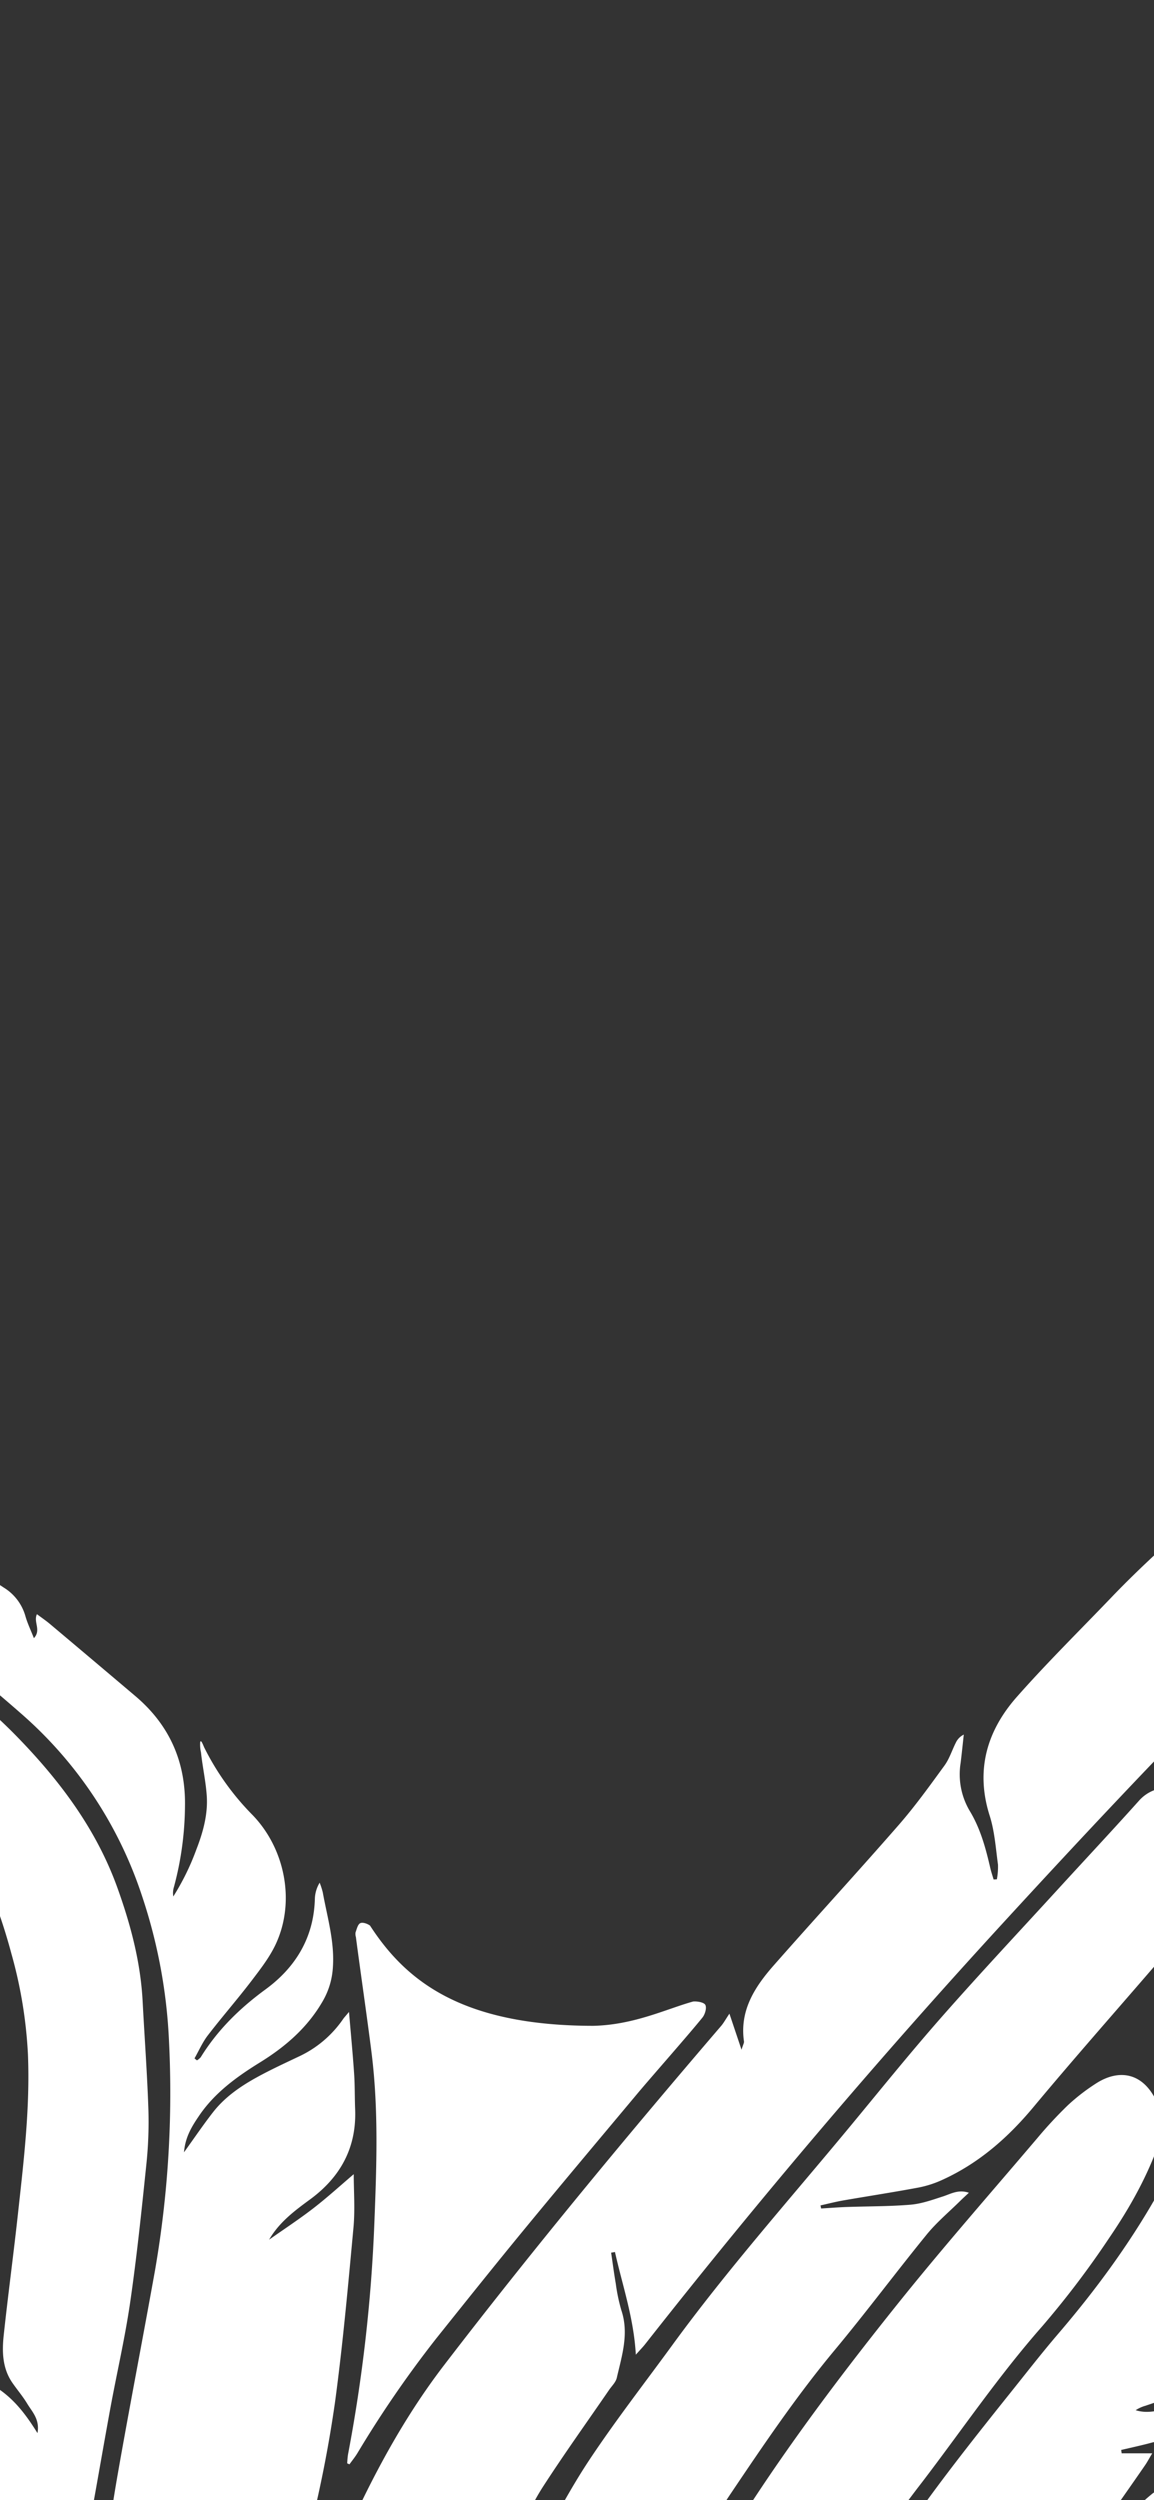 <svg id="wing-bottom-mobile" xmlns="http://www.w3.org/2000/svg" xmlns:xlink="http://www.w3.org/1999/xlink" width="375" height="812" viewBox="0 0 375 812">
    <rect x="0" y="0" width="375" height="812" fill="#333333" stroke="none"/>
    <defs>
        <clipPath id="clip-path">
            <rect id="Rectangle_1485" width="375" height="812" fill="#fff" stroke="#707070" stroke-width="1"/>
        </clipPath>
    </defs>
    <g id="wing-bottom-mobile-2" clip-path="url(#clip-path)">
        <g id="left" transform="translate(-2052.588 -813.897)">
            <path id="Path_4425" d="M516.417,1334.026a292.792,292.792,0,0,1,17.662-58.133c9.98-23.5,21.226-46.237,36.937-66.709,28.877-37.625,59.113-74.113,89.979-110.1.781-.911,1.36-2,2.669-3.959l3.932,11.711c.506-1.657.865-2.207.8-2.688-1.464-10.1,3.545-17.757,9.714-24.76,13.425-15.248,27.18-30.208,40.539-45.513,5.347-6.125,10.117-12.767,14.911-19.349,1.6-2.2,2.43-4.952,3.679-7.415a5.587,5.587,0,0,1,2.585-2.628c-.343,3.088-.653,6.179-1.037,9.262a23.309,23.309,0,0,0,2.963,15.528c3.467,5.709,5.192,12.07,6.674,18.508.291,1.273.721,2.514,1.091,3.768l1.059-.049a22.193,22.193,0,0,0,.362-4.8c-.732-5.306-1.08-10.775-2.688-15.83-4.7-14.769-.933-27.6,8.843-38.659,10.1-11.431,21.019-22.146,31.563-33.187a340.95,340.95,0,0,1,43.519-37.843,78.958,78.958,0,0,1,6.786-4.827c20.1-11.855,40.967-22.042,63.8-27.5a52.205,52.205,0,0,1,14.421-1.385c7.164.34,9.142,3.942,6.081,10.47a18.342,18.342,0,0,1-5.08,6.4c-32.088,25.321-61.858,53.238-90.577,82.216-25.542,25.767-50.373,52.261-74.913,78.986q-60.789,66.2-116.372,136.88c-.732.936-1.573,1.785-3.066,3.464-.683-12.054-4.375-22.548-6.783-33.359l-1.246.229c.5,3.344.933,6.694,1.507,10.021a58,58,0,0,0,1.807,8.655c2.549,7.575.193,14.764-1.48,21.988-.327,1.415-1.613,2.62-2.492,3.9-7.17,10.44-14.56,20.737-21.436,31.367-3.562,5.507-6.226,11.6-9.278,17.441s-6.13,11.667-9.1,17.553a4.853,4.853,0,0,1-4.4,3.077c-11.284.485-21.395,4.683-30.475,10.917a108.306,108.306,0,0,0-17.683,15.24c-5.175,5.537-9.227,12.119-13.768,18.247-.5.677-.969,1.385-2.008,2.87" transform="translate(1625.954 372.77)" fill="#fff"/>
            <path id="Path_4426" d="M518.46,1277.025c-2.5-3.693-4.811-6.735-6.685-10.019a11.984,11.984,0,0,1-1.7-5.815c.356-21.688.484-43.4,1.532-65.052.628-12.938,2.773-25.808,4.242-38.708,1.273-11.194,2.8-22.367,3.774-33.587a93.069,93.069,0,0,1,10.2-34.714A167.024,167.024,0,0,1,545.49,1064c5.113-6.685,11.058-13.221,17.915-17.988,13.9-9.665,29.016-13.17,45.663-5.79,13.629,6.038,22.513,15.855,26.962,29.775,5.271,16.513,6.03,33.125,1.382,50.1a333.548,333.548,0,0,0-9.575,51.072c-1.518,13.613-3.428,27.183-5,40.79-.283,2.492-1,4.008-3.393,5.186-2.7,1.331-5.009,3.434-7.491,5.2.234.425.463.846.691,1.268l8.786-3.287c-.7,14.266-1.382,28.33-2.114,43.306-1.181-1.417-1.943-2.193-2.541-3.085a74.47,74.47,0,0,0-18.143-18.491,25.546,25.546,0,0,0-12.946-4.9c-4.974-.484-9.929-1.121-15.471-1.758,0-1.38-.093-2.7.016-4q1.253-15.305,2.571-30.6c1.847-21.43,2.993-42.98,7.684-64.029,3.279-14.72,7.491-29.239,11.64-43.75,2.381-8.329,5.526-16.442,8.217-24.687q2.339-7.167,4.294-14.456a47.434,47.434,0,0,0,.805-6.272c-2.65.09-2.732,2.019-3.273,3.246-7.847,17.774-15.441,35.618-21.245,54.234a239.314,239.314,0,0,0-9.477,45.206c-1.627,14.816-4.016,29.547-5.67,44.365-1.233,11.028-1.826,22.129-2.713,33.2-.25,3.091-.549,6.182-.83,9.346a39.9,39.9,0,0,1-4.114,1.513c-7.695,1.9-13.909,6.326-19.245,11.882-7.676,7.989-15.792,15.689-20.41,26.434" transform="translate(1615.033 628.931)" fill="#fff"/>
            <path id="Path_4427" d="M610.8,1317.726c-7.912-23.98-25.139-37.606-49.537-43.965.844-4.77,1.812-9.8,2.607-14.851,2.079-13.188,3.85-26.428,6.158-39.576,3.866-22.034,8.141-43.995,12.084-66.016a337.294,337.294,0,0,0,4.514-74.679,171.983,171.983,0,0,0-8.772-46.9,134,134,0,0,0-39.258-59.156,569.572,569.572,0,0,0-75.218-55.752,42.42,42.42,0,0,1-5.964-4.163c-2.841-2.541-2.811-5.964.509-7.8,2.925-1.619,6.5-2.947,9.749-2.87a67.078,67.078,0,0,1,15.844,2.443c10.968,2.985,20.921,8.375,30.488,14.4,6.457,4.065,12.587,8.647,18.97,12.827a15.947,15.947,0,0,1,7.02,9.3c.648,2.28,1.7,4.443,2.743,7.11,2.482-2.639-.24-5.257.988-7.788,1.494,1.118,2.909,2.076,4.209,3.167q13.95,11.726,27.862,23.509c11,9.349,16.3,21.289,16.035,35.715a103.413,103.413,0,0,1-3.581,26.184,6.5,6.5,0,0,0-.207,3.107,79.686,79.686,0,0,0,7.5-15.289c2.171-5.578,3.741-11.335,3.379-17.218-.291-4.724-1.36-9.4-1.886-14.266a11.232,11.232,0,0,1-.253-3.322c.22-1.148,1.015,1.1,1.325,1.747a85.154,85.154,0,0,0,15.7,21.912c10.454,10.821,13.893,27.794,7.706,41.522-1.964,4.367-5.017,8.31-7.948,12.16-4.623,6.068-9.657,11.817-14.307,17.86-1.744,2.264-2.906,4.974-4.332,7.48l.792.647a5.2,5.2,0,0,0,1.23-1.02c5.466-8.838,12.65-15.885,21.06-22.037,9.809-7.17,15.746-16.919,16.035-29.531a10.729,10.729,0,0,1,1.556-5.118,23.986,23.986,0,0,1,1.012,3.153c1.475,8.155,3.929,16.152,3.262,24.638a24.667,24.667,0,0,1-3.328,10.769c-4.933,8.522-12.062,14.685-20.287,19.771-7.578,4.683-14.737,9.842-19.836,17.349-2.329,3.426-4.517,6.911-4.911,11.888,3.4-4.726,6.266-8.955,9.4-12.979,4.47-5.744,10.538-9.491,16.891-12.786,3.537-1.837,7.156-3.51,10.756-5.224a35.694,35.694,0,0,0,14.6-12.209c.356-.533.814-1,1.975-2.4.626,7.417,1.238,13.749,1.665,20.1.258,3.807.174,7.638.327,11.453.511,12.508-4.778,22.119-14.7,29.378-5.037,3.687-10,7.417-13.259,13.039,4.824-3.4,9.773-6.634,14.437-10.242,4.59-3.556,8.892-7.483,13.066-11.031,0,5.431.46,11.442-.087,17.362-1.744,18.821-3.431,37.669-5.953,56.394a404.364,404.364,0,0,1-13.169,59.882c-6,20.445-11.12,41.149-16.674,61.926" transform="translate(1520.865 397.863)" fill="#fff"/>
            <path id="Path_4428" d="M477.087,1265.465c-3.464-1.545-4.56-3.964-4.656-7.746-.512-20.464-1.562-40.915-2.033-61.376-.229-10.046.4-20.108.639-30.162,0-.174.035-.345.035-.519.008-5.581-.182-11.17.063-16.742.487-10.881-2.536-21.191-4.911-32.76,2.631,2.432,4.7,4.242,6.642,6.174a87.875,87.875,0,0,1,6.046,6.411,41,41,0,0,0,12.609,9.9,27.3,27.3,0,0,0,3.113,1.1c-5.322-6.31-9.719-12.076-14.7-17.278-4.144-4.324-5.047-8.753-3.986-14.587,2.133-11.738,6.751-22.57,10.968-33.574,10.546-15.237,22.168-29.212,41.767-32.809,8.892-1.633,17.613-.683,25.729,3.741a26.8,26.8,0,0,0,3.254,1.616,35.167,35.167,0,0,1,16.252,12.53,115.053,115.053,0,0,0,7.551,9.26,20.061,20.061,0,0,1,4.634,9.73,125.284,125.284,0,0,1,2.272,39.837c-1.516,13.425-3.515,26.8-5.211,40.2-.629,4.982-1.028,10-1.483,15a475.534,475.534,0,0,0-2.3,49.38c.117,9-.416,18-.664,27.522a13.185,13.185,0,0,1-2.822-1.162c-8.081-6.536-17.8-8.182-27.677-9.428-4.457-.563-8.919-1.121-13.333-1.918-3.575-.645-6.4-4.348-6.435-8.005a373.759,373.759,0,0,1,1.76-41.07c1.526-15.362,2.473-30.782,3.771-46.166.394-4.661,1.1-9.3,1.69-13.945,1.393-10.832,2.424-21.729,4.315-32.477,1.828-10.405,4.563-20.652,6.87-30.976.852-3.818,1.627-7.649,2.438-11.474-.384-.141-.77-.28-1.156-.422a21.659,21.659,0,0,0-1.858,2.645c-4.822,9.542-7.426,19.771-9.39,30.214-2.019,10.729-4.443,21.386-6.247,32.151-2.065,12.3-3.9,24.657-5.352,37.04-1.456,12.4-2.479,24.853-3.4,37.3-.8,10.889-1.252,21.805-1.722,32.719-.12,2.759.316,5.537.408,8.31.076,2.217.016,4.443.016,6.963-17.5,3.57-32.415,10.957-43.508,24.845" transform="translate(1539.577 636.645)" fill="#fff"/>
            <path id="Path_4429" d="M657.986,1240.519c-14.677-11.629-28.355-24.067-48.373-24.455a95.087,95.087,0,0,1,.043-9.515c1.627-15.687,3.178-31.389,5.2-47.029,1.622-12.536,3.423-25.082,5.964-37.457,2.822-13.738,6.723-27.253,9.855-40.931a94.691,94.691,0,0,0,2.2-18.622,6.992,6.992,0,0,0-1.4,1.66c-6.721,16.756-12.712,33.732-16.149,51.529-1.211,6.277-3.333,12.391-4.367,18.69-1.57,9.573-2.674,19.226-3.755,28.867-1.45,12.922-2.753,25.857-3.992,38.8-.457,4.8-.555,9.638-.846,15.039-25.234,3.741-39.168,20.475-48.61,43.04-1.257-2.93-1.662-5.161-1.045-7.782a42.111,42.111,0,0,0,.7-7.744c.65-14.892.871-29.813,1.995-44.667.9-11.912,2.759-23.759,4.427-35.6,2.18-15.45,4.343-30.907,6.979-46.283,2.253-13.131,4-26.464,9.107-38.9,3.888-9.464,9.145-17.961,19.9-21.221a79.318,79.318,0,0,0,8.146-3.41c12.076-5.2,23.493-3.257,34.991,2.375,13.839,6.781,19.9,19.052,24.6,32.526,4.832,13.844,4.707,28.328,5.017,42.667.46,21.351-1.246,42.627-3.923,63.809-1.7,13.4-3.6,26.766-5.456,40.142a40.085,40.085,0,0,1-1.206,4.47" transform="translate(1687.92 655.142)" fill="#fff"/>
            <path id="Path_4430" d="M808.137,932.675a53.468,53.468,0,0,1-25.272,22.453c4.449.278,8.321-1.374,12.677-2.617-1.935,2.511-3.755,5.118-5.817,7.518q-18.334,21.325-36.757,42.572c-12.919,14.965-26,29.794-38.662,44.977-8.242,9.891-17.629,18.132-29.353,23.517a34.041,34.041,0,0,1-7.866,2.588c-8.174,1.537-16.4,2.789-24.592,4.212-2.476.43-4.919,1.069-7.379,1.614.068.335.133.667.2,1,2.772-.166,5.542-.389,8.32-.487,6.919-.242,13.858-.169,20.75-.746,3.548-.3,7.053-1.559,10.486-2.669,2.6-.838,5.018-2.373,8.457-1.208-1.072,1.007-1.9,1.755-2.7,2.538-3.692,3.652-7.733,7.023-11,11.025-10.078,12.364-19.61,25.177-29.813,37.429-12.359,14.834-23.153,30.788-33.887,46.743-7.434,11.055-13.5,23.035-20.04,34.676-5.409,9.632-10.62,19.379-16.3,29.77-8.146-14.206-20.576-22.693-35.206-28.652,2.819-5.736,5.2-11.137,8.051-16.279,5.709-10.31,11.148-20.831,17.664-30.621,8.448-12.7,17.833-24.766,26.828-37.1,17.9-24.556,38.082-47.268,57.448-70.641,9.956-12.021,19.751-24.192,30.061-35.911,12.486-14.193,25.427-27.985,38.191-41.935,8.666-9.472,17.441-18.845,26.01-28.4a12.526,12.526,0,0,1,9.656-4.193c2.427-.052,4.868-.117,7.289.022,14.68.83,28.154-3.028,40.776-10.3.571-.327,1.175-.6,1.769-.893" transform="translate(1674.1 450.661)" fill="#fff"/>
            <path id="Path_4431" d="M503.606,973.784c2.166-.441,4-.819,5.828-1.189.057-.316.117-.626.174-.936-1.834-.321-3.66-.786-5.5-.931a6.919,6.919,0,0,1-5.113-2.993c-10.323-12.622-20.668-25.229-31.255-37.628-5.042-5.9-8.481-12.565-11.523-20.143-1.154-2.87,2.691-.34,3.377.057a143.771,143.771,0,0,1,12.824,7.869c11.341,8.264,22.529,16.728,33.723,25.193,10.511,7.951,20.807,16.162,30.026,25.629,13.923,14.3,25.751,30.047,32.575,49,4.288,11.912,7.551,24.135,8.217,36.9.618,11.765,1.488,23.526,1.878,35.3a132.929,132.929,0,0,1-.707,18.083c-1.537,14.829-3.077,29.672-5.221,44.422-1.671,11.477-4.31,22.81-6.411,34.227-2.721,14.821-5.213,29.683-8.032,44.485-2,10.519-4.386,20.968-6.693,31.873-20.1,1.834-35.193,12.021-47.611,27.356a16.666,16.666,0,0,1,.2-2.256c2.876-12.495,5.679-25.008,8.7-37.467,5.1-21.049,11.36-41.834,14.149-63.4a25.767,25.767,0,0,1,.522-3.069c.335-1.287.8-2.544,1.371-4.329,5.967,3.76,9.863,8.892,13.684,15.041.819-4.465-1.725-6.911-3.358-9.61-1.426-2.362-3.243-4.479-4.813-6.759-3.26-4.734-3.366-10.144-2.789-15.507,1.409-13.08,3.167-26.121,4.6-39.2,1.888-17.248,3.975-34.5,3.263-51.9a146.882,146.882,0,0,0-5.379-32.755,188.435,188.435,0,0,0-24.853-55.281c-2.1-3.145-3.812-6.549-5.85-10.089" transform="translate(1521.977 409.249)" fill="#fff"/>
            <path id="Path_4432" d="M606.438,1184.453c-16.59.612-19.556,1.684-42.931,17.526-.941-4.7-1.864-9.221-2.74-13.755a15.086,15.086,0,0,0-.253-2.576c-1.959-4.892-.849-9.3,1.543-13.774,8.019-14.976,15.18-30.455,23.942-44.974,17.221-28.54,37.165-55.249,57.981-81.245,14.726-18.391,30.306-36.1,45.568-54.062a137.062,137.062,0,0,1,9.9-10.663,64.4,64.4,0,0,1,8.965-6.966c7.839-5.172,16.084-3.7,20.407,6.881a15.97,15.97,0,0,1,.52,11.656c-3.886,11.257-9.662,21.564-16.293,31.294a294.49,294.49,0,0,1-21.983,28.994c-14.138,16.059-26.1,33.726-39.048,50.659a354.059,354.059,0,0,0-34.431,53.787c-3.616,7.067-6.218,14.653-9.246,22.016-.716,1.744-1.3,3.548-1.9,5.2" transform="translate(1700.113 516.743)" fill="#fff"/>
            <path id="Path_4433" d="M578.9,1165.176c1.633-8.079,5.866-15.444,9.567-23.055,15.523-31.963,37.32-59.64,59.355-87.165,4.99-6.234,9.9-12.546,15.09-18.609,13.148-15.335,24.956-31.585,34.561-49.391.795-1.472,1.837-2.813,3.238-4.936,3.687,9.172,7.385,17.5,10.312,26.088,1.184,3.5,1.037,7.578.882,11.365-.425,9.991.226,20.122-3.763,29.71-1.347,3.251-3.151,5.741-6.5,6.927-3.423,1.217-6.873,2.37-10.315,3.543a11.322,11.322,0,0,0-3.186,1.445c5.031,1.6,9.657-.765,15.545-1.657-2.373,3.994-4.136,7.412-6.378,10.478-.77,1.053-2.7,1.377-4.171,1.772-3.211.863-6.465,1.559-9.7,2.321.052.365.1.729.15,1.091h9.934c-1.067,1.788-1.643,2.881-2.34,3.891-11.523,16.707-23.5,33.114-34.439,50.191-8.114,12.679-15.7,25.773-20.864,40.1a175.753,175.753,0,0,0-8.65,32.635c-.2,1.285-.629,2.531-1.048,4.19-3.877-6.6-7.346-12.7-11.006-18.679-3.883-6.334-8.873-11.667-15.811-14.6-6.506-2.74-13.224-4.979-20.461-7.665" transform="translate(1733.491 535.582)" fill="#fff"/>
            <path id="Path_4434" d="M671.013,1219.234c-8.794-13.537-21.332-21.656-37.258-25.7.3-7.211.171-14.149.971-20.981,1.448-12.391,3.994-24.671,5.094-37.081,1.418-16.043,3.85-32.063,2.694-48.256a23.578,23.578,0,0,0-1.638-7.284c-4.732,36.711-9.466,73.419-14.312,111.031a18.057,18.057,0,0,1-4.685,1.8A44.566,44.566,0,0,0,596.47,1204.8a11.74,11.74,0,0,1-2.117,1.064c.185-2.827.242-5.145.5-7.439,1.665-15.333,3.281-30.673,5.1-45.989,1.978-16.72,3.622-33.451,3.086-50.324a9.481,9.481,0,0,1,.286-3.094c4.552-14.364,14.919-26.929,32.091-28.921,13.218-1.529,23.933,4.142,32.951,13.406a7.467,7.467,0,0,1,1.7,3.165c2.6,9.545,5.026,19.145,5.132,29.114.046,4.49-.307,8.982-.539,13.471-.99,19.041-2.1,38.077-2.963,57.124-.259,5.706.163,11.439.212,17.161.046,4.987.008,9.975.008,14.962Z" transform="translate(1760.078 686.729)" fill="#fff"/>
            <path id="Path_4435" d="M530.862,1185.976c-2.558-14.328-.917-28.466-1.565-42.482a52.72,52.72,0,0,0-.947-5.929c-3.431.955-3.33,3.219-3.434,5.208-.512,9.523-1.029,19.049-1.347,28.581-.144,4.327.136,8.672.283,13.009.019.579.016,1.118-.016,1.613H470.123c-.022-.247-.038-.506-.049-.773-.283-7.1-.269-14.247-1.039-21.3a26.632,26.632,0,0,1,6.065-20.845c10.53-12.6,22.668-22.886,39.592-25.721,13.074-2.2,26.164-2.933,39.07.718,11.583,3.276,20.181,10.584,25.8,21.182a47.923,47.923,0,0,1,5.33,20.519c.354,8.688.19,17.4.128,26.221Z" transform="translate(1544.068 765.294)" fill="#fff"/>
            <path id="Path_4436" d="M662.085,1160.421c-9.668-7.624-20.236-12.225-33.021-9.727,2.811-12.865,7.042-24.709,11.575-36.444,3.752-9.708,7.825-19.294,11.675-28.964.8-2.008,1.238-4.157,1.975-6.691-3.175.207-3.665,2.291-4.362,3.828-5.856,12.952-12.027,25.786-17.251,38.991-3.619,9.148-5.836,18.845-8.824,28.251a4.844,4.844,0,0,1-2.471,2.9,44.565,44.565,0,0,0-22.927,16.326c-.288-2.62-.922-5.251-.808-7.853.313-6.92.267-13.953,1.573-20.707,3.763-19.471,9.365-38.389,19.672-55.591,6.5-10.86,12.889-21.787,19.544-32.553,4.179-6.778,8.522-13.48,13.237-19.9a57.618,57.618,0,0,1,9.355-9.657c2.9-2.438,6.669-2.713,10.4-2.062,2.5.435,3.913,2.177,4.765,4.359,1.937,5,3.861,10.018,5.613,15.09,3.6,10.41,4.955,21.3,5.328,32.178.174,5.02-1.611,10.25-3.208,15.155-3.692,11.376-7.923,22.575-11.719,33.916a218.156,218.156,0,0,0-8.914,37.351c-.041.3-.362.566-1.211,1.8" transform="translate(1765.724 601.403)" fill="#fff"/>
            <path id="Path_4437" d="M524.888,1128.471a26.254,26.254,0,0,1,.247-2.822,507.786,507.786,0,0,0,8.579-75.373c.713-18.192,1.371-36.458-.852-54.626-1.222-9.98-3.853-28.113-5.148-38.082a3.653,3.653,0,0,1-.12-1.537c.392-1.083.716-2.6,1.532-3,.765-.375,2.359.155,3.181.8,11.529,17.771,29.549,32.5,72.508,32.54,13.254-.277,23.9-5.521,32.491-7.9,1.35-.112,3.529.269,3.959,1.11.5.985-.106,3.056-.936,4.089-4.345,5.406-16.6,19.281-21.055,24.6-12.247,14.641-24.538,29.242-36.668,43.976-9.706,11.79-19.24,23.727-28.782,35.653a358.459,358.459,0,0,0-25.65,37.3c-.762,1.251-1.7,2.392-2.555,3.583l-.732-.31" transform="translate(1640.532 485.475)" fill="#fff"/>
            <path id="Path_4438" d="M516.705,1193.221c0-1.385.008-2.737.049-4.089.326-10.944.261-21.863-2.531-32.546a7.746,7.746,0,0,1,.792-6.416c7.959-13.3,18.132-24.733,31.155-32.986a37.01,37.01,0,0,1,26.962-5.24,2.52,2.52,0,0,0,.5.12c8.9-.286,15.436,4.4,21.337,10.277,6.6,6.568,11.912,13.948,14.252,23.185a61.11,61.11,0,0,0,3.121,9.308c2.141,4.933,2.269,10.108,2.288,15.3.019,5.028-.014,10.068-.321,15.085-.163,2.688-.436,5.371-.729,8H562.377a12.14,12.14,0,0,1-.093-1.573c.231-17.164.672-34.319,1.1-51.478a45.131,45.131,0,0,1,.678-4.623c.231-1.815.166-3.747-1.964-4.22s-3.154,1.113-3.466,2.99a102.356,102.356,0,0,0-1.771,12.329c-.634,15.248-1.01,30.5-1.464,45.755-.008.272-.014.547-.019.819Z" transform="translate(1621.579 758.048)" fill="#fff"/>
            <path id="Path_4439" d="M609.886,1119c-4.335,22.945-3.29,46.395-5.573,69.955h-51.1c.971-6.941.147-13.917.193-20.88a22.1,22.1,0,0,1,1.412-8.019,114.545,114.545,0,0,1,17.474-30.026c7.616-9.246,17.539-13.866,29.1-15.417a122.173,122.173,0,0,1,12.342-.829c7.069-.226,12.448,4.1,18.034,7.4,8.873,5.235,17,11.417,21.1,21.517a72.71,72.71,0,0,1,4.919,26.426,5.846,5.846,0,0,1-1.638,3.545c-1.989,2.168-4.247,4.092-6.361,6.147-1.078,1.053-2.084,2.176-3.6,3.771,5.265.969,7.7-2.716,11.374-4.919a40.114,40.114,0,0,1-.234,11.289H611.062c.125-16.309.378-32.621.6-48.933.087-6.078.264-12.152.324-18.228a13.022,13.022,0,0,0-.574-2.8c-.509,0-1.021,0-1.529,0" transform="translate(1689.285 762.318)" fill="#fff"/>
            <path id="Path_4440" d="M628.108,1183.243c.022-13.417-.34-26.567-3.918-39.459-2.09,7.567-1.29,15.308-1.85,22.93-.4,5.445-.658,10.9-.931,16.53h-25.1a129.317,129.317,0,0,0-1.214-33.633,45.733,45.733,0,0,0-1.755-7.581c-.887-2.6-.245-4.571,1.184-6.775,10.642-16.418,29.362-21.365,45.919-16.219,12.661,3.935,21.969,11.749,28.8,22.519a34.413,34.413,0,0,1,5.151,15.063c.7,8.824.356,17.735.245,26.627Z" transform="translate(1757.641 768.027)" fill="#fff"/>
            <path id="Path_4441" d="M733.337,897.647c-2,3.627-3.929,7.3-6.01,10.878-11.322,19.488-22,39.359-35.283,57.662C682.411,979.461,669.7,989.1,655.27,996.1q-14.7,7.126-32.749,5.9c2.03-2.441,3.622-4.612,5.464-6.539q11.693-12.212,23.517-24.3c8.829-9.066,17.433-18.372,26.605-27.076,12.954-12.291,26.254-24.222,39.584-36.1,4.593-4.092,9.73-7.575,14.62-11.338.343.332.683.664,1.026,1" transform="translate(1808.553 388.662)" fill="#fff"/>
        </g>
    </g>
</svg>
